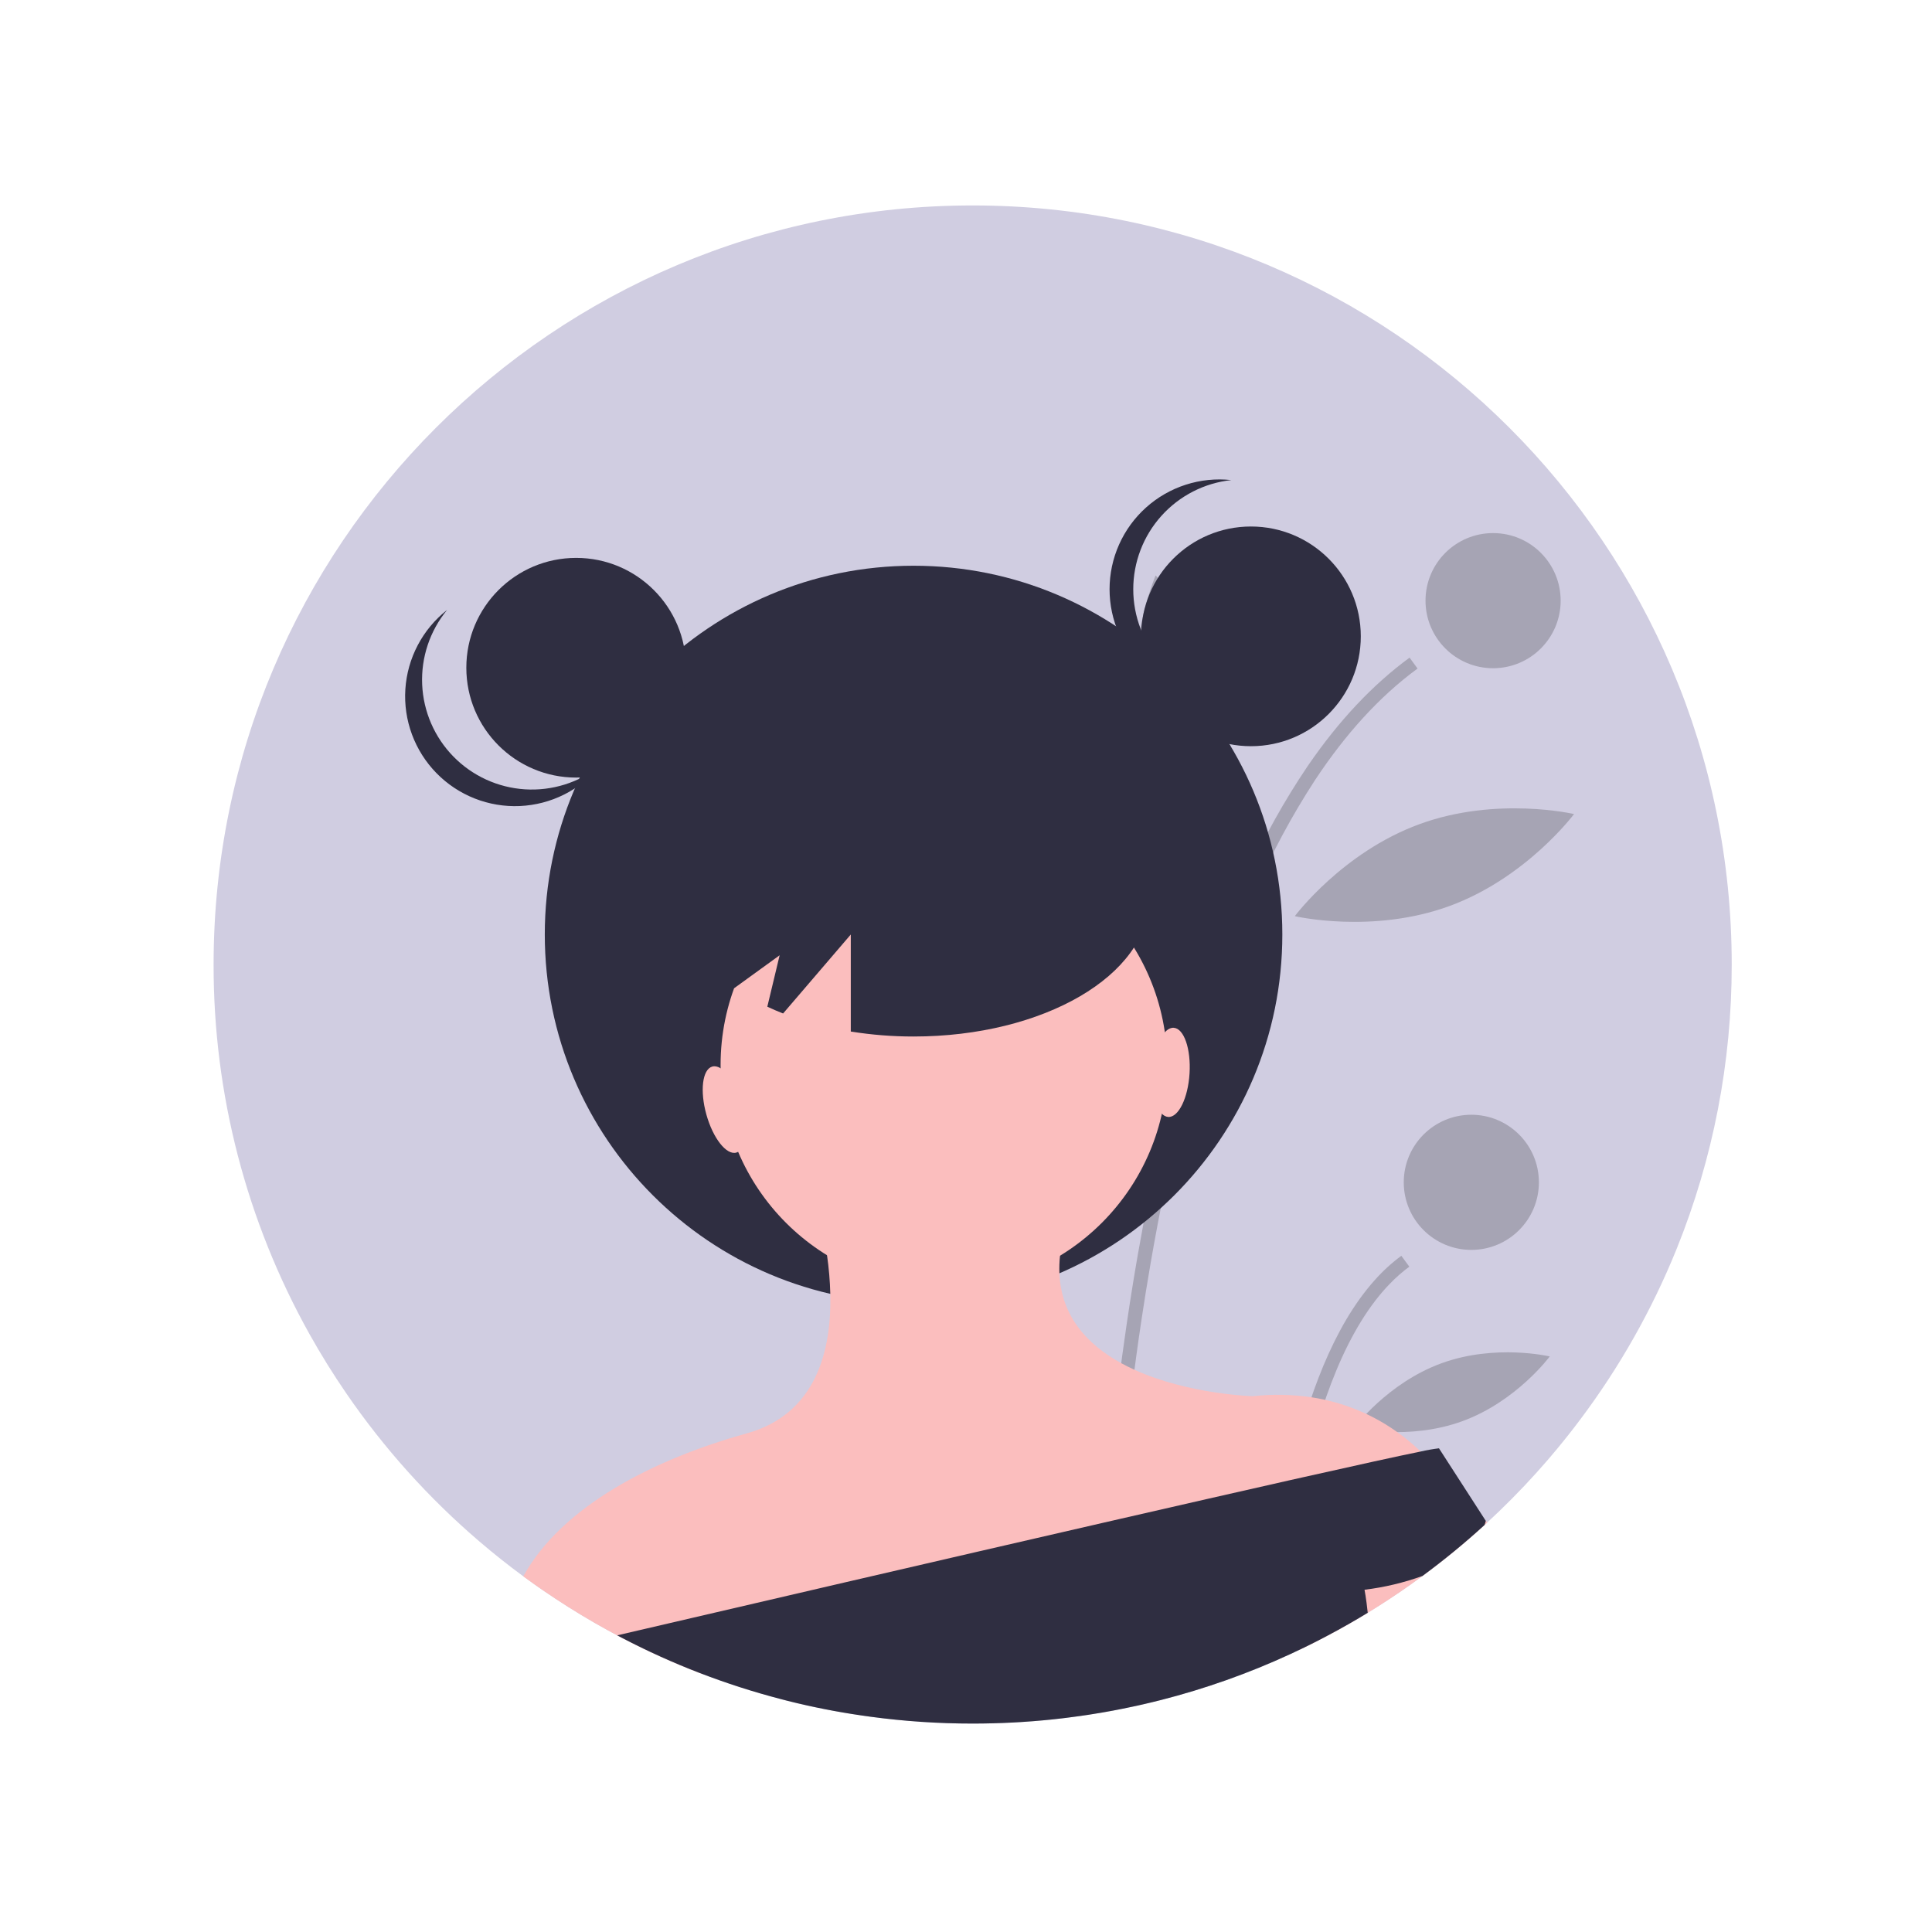 <svg width="948" height="948" viewBox="0 0 948 948" fill="none" xmlns="http://www.w3.org/2000/svg">
<g filter="url(#filter0_d)">
<circle cx="474" cy="470" r="428" fill="white"/>
<circle cx="474" cy="470" r="424" stroke="white" stroke-width="8"/>
</g>
<path d="M849.725 473.267C849.783 521.114 840.597 568.521 822.672 612.883C822.628 612.983 822.595 613.071 822.551 613.17V613.181C810.502 642.886 794.653 670.903 775.399 696.532C771.685 701.491 767.854 706.347 763.905 711.1C762.462 712.841 760.996 714.571 759.531 716.279C751.982 725.04 744.041 733.433 735.707 741.459C733.767 743.332 731.806 745.183 729.822 747.012C729.359 747.442 728.897 747.861 728.434 748.291C718.726 757.161 708.556 765.511 697.965 773.305C690.857 778.561 683.563 783.553 676.08 788.28C674.438 789.327 672.786 790.355 671.122 791.366C668.234 793.129 665.322 794.851 662.383 796.534C658.548 798.738 654.666 800.872 650.736 802.936C649.149 803.785 647.551 804.6 645.953 805.415C643.617 806.617 641.27 807.774 638.901 808.909C638.493 809.107 638.085 809.305 637.678 809.493C636.135 810.242 634.57 810.969 633.005 811.697C612.627 821.096 591.433 828.616 569.688 834.165C569.566 834.198 569.456 834.22 569.335 834.253C567.913 834.617 566.481 834.97 565.048 835.311C563.979 835.576 562.9 835.829 561.82 836.072C561.686 836.115 561.55 836.148 561.412 836.171C559.197 836.689 556.982 837.185 554.745 837.636C553.489 837.901 552.233 838.165 550.977 838.419C550.216 838.584 549.445 838.727 548.684 838.871C547.726 839.058 546.778 839.234 545.819 839.422C545.29 839.532 544.762 839.62 544.222 839.708C543.009 839.928 541.797 840.149 540.596 840.358C538.547 840.711 536.475 841.052 534.414 841.361C532.916 841.592 531.428 841.813 529.929 842.022C528.166 842.276 526.403 842.507 524.629 842.727C524.144 842.804 523.659 842.86 523.174 842.915C522.546 842.992 521.918 843.069 521.29 843.146C520.023 843.3 518.756 843.444 517.477 843.576C516.816 843.653 516.166 843.719 515.505 843.785C514.249 843.917 512.992 844.039 511.736 844.149C510.116 844.303 508.496 844.435 506.866 844.568C504.882 844.722 502.91 844.865 500.915 844.986C499.637 845.063 498.359 845.141 497.069 845.207C493.785 845.383 490.502 845.504 487.196 845.592C485.554 845.636 483.901 845.669 482.248 845.692H482.215C480.573 845.714 478.92 845.725 477.267 845.725C460.517 845.732 443.784 844.612 427.184 842.375C415.007 840.744 403.026 838.533 391.238 835.741C390.765 835.631 390.291 835.521 389.828 835.399C388.638 835.124 387.459 834.826 386.28 834.529C385.233 834.264 384.197 833.989 383.15 833.713C356.171 826.693 330.072 816.641 305.353 803.751C305.232 803.685 305.099 803.619 304.978 803.553C304.262 803.178 303.557 802.815 302.851 802.429C301.298 801.614 299.751 800.784 298.212 799.939C289.452 795.123 280.915 789.973 272.603 784.489C270.465 783.09 268.349 781.669 266.256 780.225C265.584 779.762 264.922 779.299 264.261 778.836C263.567 778.352 262.873 777.867 262.19 777.382C260.371 776.093 258.564 774.789 256.768 773.47C249.33 768.004 242.112 762.271 235.115 756.269C210.313 735.028 188.396 710.633 169.924 683.705C163.477 674.317 157.461 664.627 151.874 654.636C120.912 599.208 104.707 536.756 104.81 473.267C104.81 267.567 271.567 100.809 477.267 100.809C682.968 100.809 849.725 267.567 849.725 473.267Z" fill="#D0CDE1"/>
<path opacity="0.2" d="M537.16 835.4C538.35 835.125 539.529 834.827 540.708 834.53C541.755 834.265 542.791 833.99 543.837 833.714C543.892 831.521 543.97 829.108 544.047 826.497C544.697 806.044 546.229 773.118 549.843 733.448C550.041 731.322 550.24 729.18 550.438 727.024C551.727 713.58 553.237 699.442 555.044 684.786C555.099 684.302 555.165 683.828 555.221 683.343C556.686 671.464 558.35 659.265 560.223 646.835C561.535 638.141 562.952 629.351 564.477 620.466C564.587 619.849 564.697 619.221 564.807 618.604C565.248 616.036 565.7 613.479 566.163 610.901C567.452 603.727 568.83 596.509 570.273 589.292C575.353 563.903 581.403 538.36 588.62 513.511C595.952 487.741 604.982 462.484 615.651 437.906C623.926 418.814 633.782 400.447 645.117 382.996C645.283 382.743 645.448 382.501 645.613 382.247C660.104 360.418 676.666 341.894 695.575 328.042L691.652 322.687C673.536 335.965 656.919 353.633 641.8 375.691C641.723 375.801 641.657 375.9 641.58 376.01C630.211 392.869 620.288 410.659 611.916 429.19C600.705 453.977 591.25 479.52 583.618 505.632C576.389 529.897 569.906 556.186 564.168 584.498C562.152 594.471 560.227 604.69 558.394 615.154C558.086 616.94 557.777 618.725 557.469 620.521C557.469 620.543 557.457 620.576 557.457 620.598C556.984 623.353 556.532 626.108 556.069 628.896C554.923 635.915 553.843 642.879 552.829 649.789C551.265 660.433 549.85 670.894 548.587 681.172C548.168 684.566 547.764 687.934 547.375 691.277C546.824 695.993 546.302 700.647 545.81 705.238C545.116 711.63 544.48 717.885 543.904 724.005L543.738 725.691C543.65 726.66 543.562 727.63 543.474 728.589C539 776.843 537.6 815.819 537.16 835.4Z" fill="black"/>
<path opacity="0.2" d="M621.635 803.753C621.757 803.687 621.889 803.621 622.01 803.554C624.28 802.375 626.528 801.174 628.776 799.94C629.514 791.147 630.506 781.482 631.806 771.322C632.082 769.229 632.357 767.102 632.666 764.964C632.82 763.818 632.985 762.661 633.151 761.493C634.451 752.545 635.994 743.311 637.845 734.033C645.371 696.17 657.867 657.469 678.617 633.579C679.73 632.29 680.865 631.056 682.044 629.855C684.966 626.818 688.14 624.035 691.532 621.535L687.609 616.191C682.874 619.692 678.516 623.677 674.606 628.081C673.229 629.612 671.884 631.206 670.573 632.863C651.476 656.896 639.553 692.478 632.126 727.708C630.187 736.898 628.556 746.077 627.167 755.014C626.815 757.35 626.477 759.664 626.153 761.956C624.005 777.097 622.583 791.4 621.635 803.753Z" fill="black"/>
<path opacity="0.2" d="M732.632 327.888C750.944 327.888 765.788 313.044 765.788 294.732C765.788 276.421 750.944 261.576 732.632 261.576C714.321 261.576 699.476 276.421 699.476 294.732C699.476 313.044 714.321 327.888 732.632 327.888Z" fill="black"/>
<path opacity="0.2" d="M721.955 613.302C740.267 613.302 755.111 598.457 755.111 580.146C755.111 561.834 740.267 546.99 721.955 546.99C703.644 546.99 688.799 561.834 688.799 580.146C688.799 598.457 703.644 613.302 721.955 613.302Z" fill="black"/>
<path opacity="0.2" d="M601.001 350.425C608.032 390.092 592.511 426.01 592.511 426.01C592.511 426.01 565.591 397.614 558.56 357.947C551.529 318.28 567.05 282.362 567.05 282.362C567.05 282.362 593.97 310.758 601.001 350.425Z" fill="black"/>
<path opacity="0.2" d="M711.194 444.585C673.359 458.42 635.339 449.542 635.339 449.542C635.339 449.542 658.663 418.233 696.499 404.398C734.334 390.563 772.353 399.441 772.353 399.441C772.353 399.441 749.029 430.75 711.194 444.585Z" fill="black"/>
<path opacity="0.2" d="M717.609 697.33C691.089 707.027 664.403 700.701 664.403 700.701C664.403 700.701 680.714 678.653 707.233 668.955C733.753 659.258 760.439 665.584 760.439 665.584C760.439 665.584 744.128 687.632 717.609 697.33Z" fill="black"/>
<path d="M589.624 691.75L590.969 692.445C590.837 693.877 590.517 694.759 589.624 691.75Z" fill="#2F2E41"/>
<path d="M591.397 692.213C591.408 692.368 591.43 692.533 591.441 692.687L590.967 692.445C590.978 692.301 590.989 692.147 591.011 691.993C591.122 690.064 590.989 687.783 591.397 692.213Z" fill="#2F2E41"/>
<path d="M448.268 639.496C548.204 639.496 629.218 558.482 629.218 458.546C629.218 358.611 548.204 277.597 448.268 277.597C348.333 277.597 267.319 358.611 267.319 458.546C267.319 558.482 348.333 639.496 448.268 639.496Z" fill="#2F2E41"/>
<path d="M463.165 632.121C523.685 632.121 572.747 583.059 572.747 522.538C572.747 462.018 523.685 412.956 463.165 412.956C402.644 412.956 353.582 462.018 353.582 522.538C353.582 583.059 402.644 632.121 463.165 632.121Z" fill="#FBBEBE"/>
<path d="M713.382 732.566L713.25 732.6L687.762 738.715L634.692 751.454L627.453 753.195L546.746 772.556L539.892 774.209L344.087 821.196C330.851 816.133 317.918 810.308 305.354 803.752C305.233 803.686 305.101 803.62 304.979 803.554C304.263 803.179 303.558 802.816 302.853 802.43C301.299 801.614 299.752 800.784 298.213 799.939C289.453 795.124 280.916 789.974 272.604 784.49C270.466 783.091 268.351 781.669 266.257 780.226C265.585 779.763 264.924 779.3 264.262 778.837C263.568 778.352 262.874 777.867 262.191 777.383C260.373 776.093 258.565 774.789 256.769 773.471C275.789 738.903 321.079 715.927 366.369 703.354C400.551 693.855 408.066 662.637 407.416 634.857C407.251 628.52 406.714 622.199 405.807 615.926C404.427 605.941 402.23 596.086 399.24 586.459L508.828 590.118L520.134 616.168C519.825 619.029 519.725 621.909 519.837 624.785C520.696 646.152 533.886 659.97 550.162 668.885C552.278 670.042 554.449 671.122 556.653 672.125C583.342 684.257 614.758 685.084 614.758 685.084C624.325 684.026 633.988 684.208 643.508 685.624C645.822 685.976 648.07 686.399 650.252 686.891C662.991 689.738 675.025 695.123 685.635 702.726C689.688 705.609 693.522 708.787 697.107 712.236C703.478 718.198 708.959 725.045 713.382 732.566Z" fill="#FBBEBE"/>
<path d="M729.824 747.013C729.362 747.443 728.899 747.862 728.436 748.291C718.729 757.162 708.558 765.512 697.967 773.306C690.86 778.562 683.565 783.554 676.082 788.281C674.441 789.328 672.788 790.356 671.124 791.366C668.237 793.13 665.324 794.852 662.385 796.535C658.55 798.738 654.668 800.873 650.738 802.937C649.151 803.785 647.553 804.601 645.955 805.416C643.619 806.617 641.272 807.774 638.903 808.909C638.495 809.108 638.087 809.306 637.68 809.493L633.018 805.626L687.763 738.716L698.772 725.261C698.772 725.261 703.168 725.261 713.251 732.6C718.824 736.747 724.09 741.292 729.009 746.198C729.273 746.473 729.549 746.738 729.824 747.013Z" fill="#FBBEBE"/>
<path d="M729.053 746.264C728.905 746.956 728.698 747.634 728.436 748.291C718.728 757.162 708.558 765.511 697.967 773.305C688.778 776.618 679.245 778.884 669.548 780.06C669.548 780.06 670.374 784.204 671.124 791.366C668.236 793.129 665.324 794.852 662.385 796.534C658.55 798.738 654.668 800.872 650.738 802.937C649.151 803.785 647.553 804.601 645.955 805.416C643.619 806.617 641.272 807.774 638.903 808.909C638.495 809.108 638.087 809.306 637.68 809.493C636.137 810.243 634.572 810.97 633.007 811.697C612.628 821.096 591.435 828.617 569.689 834.166C569.568 834.199 569.458 834.221 569.337 834.254C567.915 834.618 566.483 834.97 565.05 835.312C563.981 835.576 562.901 835.83 561.822 836.072C561.688 836.116 561.552 836.149 561.414 836.171C559.199 836.689 556.984 837.185 554.747 837.637C553.491 837.901 552.235 838.166 550.978 838.419C550.218 838.585 549.447 838.728 548.686 838.871C547.728 839.059 546.78 839.235 545.821 839.422C545.292 839.532 544.763 839.62 544.224 839.709C543.011 839.929 541.799 840.149 540.598 840.359C538.548 840.711 536.477 841.053 534.416 841.362C532.918 841.593 531.43 841.813 529.931 842.023C528.168 842.276 526.405 842.508 524.631 842.728C524.146 842.805 523.661 842.86 523.176 842.915C522.548 842.992 521.92 843.069 521.292 843.147C520.025 843.301 518.758 843.444 517.479 843.576C516.818 843.654 516.168 843.72 515.507 843.786C514.251 843.918 512.994 844.039 511.738 844.149C510.118 844.304 508.498 844.436 506.868 844.568C504.884 844.723 502.912 844.866 500.917 844.987C499.639 845.064 498.36 845.141 497.071 845.207C493.787 845.384 490.504 845.505 487.198 845.593C485.556 845.637 483.903 845.67 482.25 845.692H482.217C480.575 845.714 478.922 845.725 477.269 845.725C460.519 845.732 443.786 844.613 427.186 842.375C415.009 840.744 403.027 838.533 391.24 835.742C390.767 835.631 390.293 835.521 389.83 835.4C388.64 835.125 387.461 834.827 386.282 834.53C385.235 834.265 384.199 833.99 383.152 833.714C356.173 826.693 330.074 816.642 305.355 803.752C305.233 803.686 305.101 803.62 304.98 803.554C304.264 803.179 303.559 802.816 302.853 802.43C363.339 788.336 458.922 766.11 541.865 747.068C544.19 746.539 546.501 746.01 548.797 745.481C579.431 738.451 608.125 731.905 632.401 726.429C634.914 725.867 637.375 725.316 639.784 724.776C665.867 718.913 686.121 714.461 697.107 712.236C700.069 711.559 703.063 711.033 706.077 710.66L729.009 746.198L729.053 746.264Z" fill="#2F2E41"/>
<path d="M282.719 381.546C312.488 381.546 336.619 357.415 336.619 327.647C336.619 297.878 312.488 273.747 282.719 273.747C252.951 273.747 228.82 297.878 228.82 327.647C228.82 357.415 252.951 381.546 282.719 381.546Z" fill="#2F2E41"/>
<path d="M613.818 366.147C643.586 366.147 667.718 342.015 667.718 312.247C667.718 282.479 643.586 258.347 613.818 258.347C584.05 258.347 559.918 282.479 559.918 312.247C559.918 342.015 584.05 366.147 613.818 366.147Z" fill="#2F2E41"/>
<path d="M556.07 289.147C556.072 275.854 560.986 263.029 569.87 253.139C578.753 243.249 590.977 236.99 604.195 235.566C596.668 234.744 589.052 235.517 581.843 237.835C574.634 240.153 567.995 243.963 562.358 249.019C556.72 254.074 552.211 260.26 549.124 267.174C546.038 274.088 544.442 281.575 544.442 289.147C544.442 296.719 546.038 304.206 549.124 311.121C552.211 318.035 556.72 324.221 562.358 329.276C567.995 334.332 574.634 338.142 581.843 340.46C589.052 342.778 596.668 343.551 604.195 342.729C590.977 341.305 578.753 335.046 569.87 325.156C560.986 315.266 556.072 302.441 556.07 289.147V289.147Z" fill="#2F2E41"/>
<path d="M222.495 371.246C213.193 361.749 207.728 349.149 207.151 335.868C206.575 322.587 210.927 309.561 219.371 299.293C213.419 303.974 208.52 309.856 204.993 316.557C201.466 323.257 199.391 330.626 198.902 338.182C198.413 345.738 199.522 353.312 202.156 360.411C204.79 367.51 208.891 373.975 214.19 379.383C219.489 384.792 225.869 389.023 232.913 391.802C239.956 394.58 247.507 395.843 255.071 395.508C262.636 395.174 270.045 393.249 276.816 389.86C283.587 386.47 289.568 381.692 294.369 375.837C283.932 384.07 270.82 388.156 257.553 387.308C244.286 386.461 231.801 380.74 222.495 371.246V371.246Z" fill="#2F2E41"/>
<path d="M448.269 373.847C384.48 373.847 332.769 404.012 332.769 441.222C332.769 457.871 343.163 473.088 360.321 484.843L382.556 468.732L376.509 493.972C379.018 495.135 381.58 496.26 384.252 497.3L417.469 458.547V506.155C427.654 507.787 437.954 508.603 448.269 508.597C512.057 508.597 563.768 478.432 563.768 441.222C563.768 404.012 512.057 373.847 448.269 373.847Z" fill="#2F2E41"/>
<path d="M559.919 312.247C559.919 312.247 551.548 350.747 603.858 366.147L559.919 312.247Z" fill="#2F2E41"/>
<path d="M332.77 319.255C332.77 319.255 352.02 362.297 294.27 381.547L332.77 319.255Z" fill="#2F2E41"/>
<path d="M361.317 565.56C366.173 564.201 367.465 553.649 364.202 541.993C360.939 530.337 354.357 521.99 349.5 523.35C344.643 524.71 343.351 535.261 346.614 546.917C349.878 558.573 356.46 566.92 361.317 565.56Z" fill="#FBBEBE"/>
<path d="M583.689 526.753C584.433 514.672 580.955 504.627 575.921 504.317C570.887 504.007 566.204 513.549 565.46 525.63C564.715 537.712 568.193 547.757 573.227 548.067C578.261 548.377 582.945 538.834 583.689 526.753Z" fill="#FBBEBE"/>
<defs>
<filter id="filter0_d" x="0" y="0" width="948" height="948" filterUnits="userSpaceOnUse" color-interpolation-filters="sRGB">
<feFlood flood-opacity="0" result="BackgroundImageFix"/>
<feColorMatrix in="SourceAlpha" type="matrix" values="0 0 0 0 0 0 0 0 0 0 0 0 0 0 0 0 0 0 127 0"/>
<feMorphology radius="8" operator="erode" in="SourceAlpha" result="effect1_dropShadow"/>
<feOffset dy="4"/>
<feGaussianBlur stdDeviation="27"/>
<feColorMatrix type="matrix" values="0 0 0 0 0 0 0 0 0 0 0 0 0 0 0 0 0 0 0.25 0"/>
<feBlend mode="normal" in2="BackgroundImageFix" result="effect1_dropShadow"/>
<feBlend mode="normal" in="SourceGraphic" in2="effect1_dropShadow" result="shape"/>
</filter>
</defs>
</svg>

